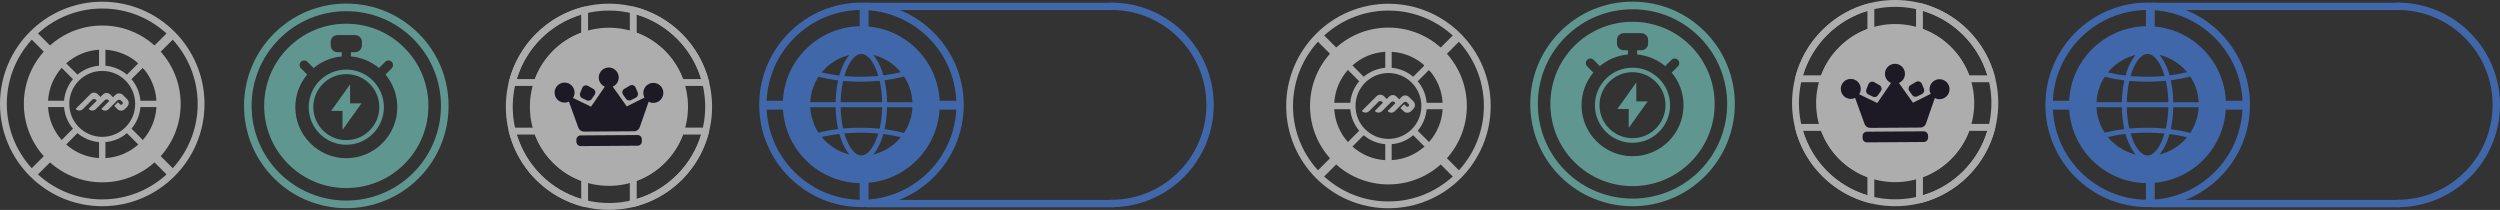 <svg width="598.783" height="50.278" viewBox="0 0 598.783 50.278" fill="none" xmlns="http://www.w3.org/2000/svg" xmlns:xlink="http://www.w3.org/1999/xlink">
	<rect x="0" y="0" width="598.783" height="50.278" fill="#333333" stroke="none"/>
	<desc>
			Created with Pixso.
	</desc>
	<defs/>
	<g opacity="0.6">
		<path id="Vector" d="M514.4 49.61C500.89 49.61 489.9 38.62 489.9 25.12C489.9 11.61 500.89 0.62 514.4 0.62C527.9 0.62 538.9 11.61 538.9 25.12C538.9 38.62 527.9 49.61 514.4 49.61ZM514.4 2.39C501.87 2.39 491.67 12.58 491.67 25.12C491.67 37.65 501.87 47.85 514.4 47.85C526.93 47.85 537.13 37.65 537.13 25.12C537.13 12.58 526.93 2.39 514.4 2.39Z" fill="#478BF9" fill-opacity="1" fill-rule="nonzero"/>
		<path id="Vector" d="M574.28 49.61C573.79 49.61 573.4 49.22 573.4 48.73C573.4 48.25 573.8 47.85 574.28 47.85C586.82 47.85 597.01 37.66 597.01 25.12C597.01 12.59 586.82 2.39 574.28 2.39C573.79 2.39 573.4 2 573.4 1.51C573.4 1.03 573.8 0.63 574.28 0.63C587.79 0.63 598.78 11.62 598.78 25.13C598.78 38.63 587.79 49.62 574.28 49.62L574.28 49.61Z" fill="#478BF9" fill-opacity="1" fill-rule="nonzero"/>
		<path id="Vector" d="M527.97 24.14L538.7 24.14L538.7 26.26L527.97 26.26L527.97 24.14Z" fill="#478BF9" fill-opacity="1" fill-rule="evenodd"/>
		<path id="Vector" d="M491.03 24.14L501.76 24.14L501.76 26.26L491.03 26.26L491.03 24.14Z" fill="#478BF9" fill-opacity="1" fill-rule="evenodd"/>
		<path id="Vector" d="M513.98 38.47L516.09 38.47L516.09 49.2L513.98 49.2L513.98 38.47Z" fill="#478BF9" fill-opacity="1" fill-rule="evenodd"/>
		<path id="Vector" d="M513.98 1.21L516.09 1.21L516.09 11.93L513.98 11.93L513.98 1.21Z" fill="#478BF9" fill-opacity="1" fill-rule="evenodd"/>
		<path id="Vector" d="M527.65 11.78C520.31 4.44 508.41 4.44 501.07 11.78C493.73 19.12 493.73 31.02 501.07 38.36C508.4 45.7 520.3 45.7 527.65 38.36C534.98 31.02 534.98 19.12 527.65 11.78ZM517.99 13.37C520.13 14.03 522.05 15.27 523.54 16.96L523.83 17.29L523.4 17.38C522.29 17.65 521.09 17.86 519.86 18.02L519.64 18.05L519.58 17.84C519.37 17.13 519.13 16.45 518.85 15.82C518.51 15.04 518.12 14.35 517.7 13.77L517.24 13.13L517.99 13.36L517.99 13.37ZM509.4 24.48L509.41 24.22C509.46 22.59 509.64 21.04 509.95 19.61L510 19.38L510.23 19.4C512.94 19.64 515.83 19.63 518.52 19.37L518.75 19.35L518.8 19.58C519.11 21.03 519.29 22.58 519.34 24.22L519.34 24.48L509.41 24.48L509.4 24.48ZM519.34 25.68L519.34 25.94C519.28 27.58 519.1 29.13 518.79 30.58L518.74 30.81L518.51 30.79C515.82 30.53 512.92 30.53 510.22 30.76L509.99 30.78L509.94 30.55C509.63 29.12 509.45 27.58 509.4 25.94L509.39 25.68L519.33 25.68L519.34 25.68ZM514.37 12.92C515.87 12.92 517.39 14.82 518.34 17.88L518.44 18.19L518.12 18.22C516.85 18.32 515.54 18.38 514.23 18.38C513.01 18.38 511.8 18.34 510.61 18.24L510.29 18.21L510.39 17.9C511.34 14.83 512.87 12.92 514.37 12.92L514.37 12.92ZM505.15 17.02C506.65 15.3 508.59 14.04 510.75 13.38L511.51 13.14L511.04 13.78C510.62 14.36 510.23 15.05 509.89 15.83C509.62 16.45 509.37 17.14 509.15 17.88L509.09 18.09L508.87 18.07C507.63 17.91 506.42 17.71 505.29 17.45L504.86 17.35L505.15 17.02ZM502.15 24.21C502.29 22.2 502.93 20.24 504.01 18.54L504.11 18.38L504.3 18.43C505.61 18.76 507.03 19.03 508.53 19.22L508.8 19.26L508.75 19.53C508.44 21.03 508.26 22.61 508.22 24.23L508.22 24.48L502.13 24.48L502.15 24.21L502.15 24.21ZM504.11 31.78L504.01 31.62C502.93 29.92 502.29 27.96 502.15 25.96L502.13 25.68L508.21 25.68L508.21 25.93C508.26 27.56 508.44 29.14 508.74 30.63L508.8 30.9L508.52 30.94C507.03 31.13 505.61 31.4 504.29 31.73L504.11 31.78L504.11 31.78ZM510.75 36.79C508.59 36.12 506.65 34.86 505.15 33.15L504.86 32.82L505.29 32.72C506.42 32.46 507.63 32.25 508.87 32.1L509.09 32.07L509.15 32.28C509.37 33.02 509.62 33.71 509.89 34.33C510.23 35.12 510.62 35.81 511.04 36.39L511.51 37.03L510.75 36.8L510.75 36.79ZM514.37 37.24C512.87 37.24 511.34 35.33 510.39 32.26L510.29 31.94L510.61 31.92C513.07 31.72 515.68 31.73 518.12 31.94L518.44 31.96L518.34 32.27C517.39 35.33 515.86 37.23 514.37 37.23L514.37 37.24ZM523.54 33.2C522.05 34.89 520.12 36.13 517.99 36.79L517.24 37.02L517.7 36.39C518.12 35.81 518.51 35.12 518.85 34.33C519.12 33.7 519.37 33.02 519.58 32.32L519.64 32.1L519.86 32.13C521.09 32.29 522.29 32.51 523.4 32.77L523.83 32.88L523.54 33.2ZM526.59 25.96C526.45 27.98 525.79 29.96 524.69 31.68L524.59 31.84L524.4 31.79C523.1 31.45 521.69 31.18 520.21 30.98L519.93 30.94L519.98 30.67C520.29 29.18 520.47 27.59 520.52 25.93L520.52 25.68L526.61 25.68L526.59 25.96L526.59 25.96ZM520.53 24.48L520.53 24.23C520.48 22.58 520.3 20.98 519.99 19.5L519.93 19.23L520.21 19.19C521.69 18.99 523.1 18.72 524.41 18.37L524.59 18.32L524.7 18.48C525.8 20.2 526.46 22.18 526.59 24.21L526.62 24.49L520.53 24.49L520.53 24.48Z" fill="#478BF9" fill-opacity="1" fill-rule="nonzero"/>
		<path id="Vector" d="" fill="#478BF9" fill-opacity="1" fill-rule="nonzero"/>
		<path id="Vector" d="M574.65 49.64L515.54 49.64C515.05 49.64 514.66 49.25 514.66 48.76C514.66 48.28 515.05 47.88 515.54 47.88L574.65 47.88C575.14 47.88 575.53 48.28 575.53 48.76C575.53 49.25 575.14 49.64 574.65 49.64Z" fill="#478BF9" fill-opacity="1" fill-rule="nonzero"/>
		<path id="Vector" d="" fill="#478BF9" fill-opacity="1" fill-rule="nonzero"/>
		<path id="Vector" d="M574.79 2.41L515.67 2.41C515.18 2.41 514.79 2.02 514.79 1.53C514.79 1.05 515.19 0.65 515.67 0.65L574.79 0.65C575.28 0.65 575.67 1.05 575.67 1.53C575.67 2.02 575.27 2.41 574.79 2.41Z" fill="#478BF9" fill-opacity="1" fill-rule="nonzero"/>
		<path id="Vector" d="M436.45 42.16C426.81 32.53 426.81 16.85 436.45 7.22C446.08 -2.41 461.76 -2.41 471.39 7.22C481.02 16.85 481.02 32.53 471.39 42.16C461.76 51.8 446.08 51.8 436.45 42.16ZM470.22 8.38C461.23 -0.61 446.6 -0.61 437.61 8.38C428.62 17.38 428.62 32.01 437.61 41C446.61 49.99 461.24 49.99 470.22 41C479.22 32 479.22 17.37 470.22 8.38Z" fill="#FFFFFF" fill-opacity="1" fill-rule="nonzero"/>
		<path id="Vector" d="M470.49 19.45C470.4 19.36 470.33 19.25 470.29 19.13C469.44 16.6 468.04 14.36 466.15 12.46C464.25 10.57 462.01 9.17 459.48 8.31C459.14 8.2 458.92 7.89 458.92 7.53L458.92 1.53C458.92 1.27 459.03 1.04 459.23 0.88C459.43 0.72 459.69 0.67 459.94 0.73C464.26 1.81 468.22 4.06 471.38 7.22C474.55 10.39 476.79 14.34 477.87 18.67C477.93 18.91 477.88 19.17 477.72 19.38C477.57 19.58 477.33 19.69 477.08 19.69L471.07 19.69C470.85 19.69 470.64 19.6 470.49 19.45L470.49 19.45ZM467.31 11.3C469.25 13.23 470.7 15.5 471.66 18.04L476 18.04C474.91 14.41 472.92 11.09 470.22 8.39C467.52 5.68 464.2 3.7 460.56 2.61L460.56 6.95C463.11 7.9 465.38 9.36 467.31 11.3L467.31 11.3Z" fill="#FFFFFF" fill-opacity="1" fill-rule="nonzero"/>
		<path id="Vector" d="M436.45 42.16C433.28 39 431.04 35.04 429.95 30.72C429.89 30.47 429.95 30.21 430.1 30.01C430.26 29.81 430.5 29.69 430.75 29.69L436.76 29.69C437.11 29.69 437.43 29.92 437.54 30.25C438.39 32.78 439.79 35.03 441.69 36.92C443.58 38.82 445.83 40.22 448.36 41.07C448.69 41.19 448.92 41.5 448.92 41.85L448.92 47.86C448.92 48.11 448.8 48.35 448.6 48.51C448.4 48.66 448.14 48.72 447.89 48.66C443.57 47.57 439.61 45.33 436.45 42.17L436.45 42.16ZM431.83 31.34C432.93 34.97 434.91 38.3 437.61 41C440.31 43.7 443.64 45.68 447.27 46.78L447.27 42.43C444.73 41.48 442.46 40.02 440.52 38.09C438.59 36.15 437.13 33.89 436.18 31.34L431.83 31.34L431.83 31.34Z" fill="#FFFFFF" fill-opacity="1" fill-rule="nonzero"/>
		<path id="Vector" d="M459.16 48.44C459.01 48.28 458.92 48.07 458.92 47.85L458.92 41.85C458.92 41.49 459.14 41.18 459.48 41.07C462.01 40.21 464.25 38.82 466.15 36.92C468.05 35.02 469.44 32.78 470.3 30.25C470.41 29.91 470.73 29.69 471.08 29.69L477.08 29.69C477.34 29.69 477.58 29.81 477.73 30.01C477.89 30.2 477.94 30.47 477.88 30.71C476.8 35.04 474.55 38.99 471.39 42.16C468.23 45.32 464.27 47.57 459.94 48.65C459.7 48.71 459.44 48.65 459.24 48.5C459.21 48.48 459.19 48.46 459.16 48.43L459.16 48.44ZM460.57 42.43L460.57 46.77C464.2 45.68 467.52 43.7 470.23 41C472.93 38.29 474.91 34.97 476 31.34L471.66 31.34C470.71 33.88 469.25 36.15 467.31 38.08C465.38 40.02 463.11 41.48 460.57 42.43Z" fill="#FFFFFF" fill-opacity="1" fill-rule="nonzero"/>
		<path id="Vector" d="M430.17 19.45C430.15 19.43 430.12 19.4 430.11 19.38C429.95 19.18 429.89 18.91 429.96 18.67C431.04 14.34 433.28 10.38 436.45 7.22C439.61 4.06 443.57 1.81 447.9 0.73C448.14 0.67 448.4 0.72 448.6 0.88C448.8 1.04 448.92 1.27 448.92 1.53L448.92 7.53C448.92 7.89 448.69 8.2 448.36 8.31C445.83 9.17 443.58 10.56 441.69 12.46C439.79 14.36 438.39 16.6 437.54 19.13C437.42 19.47 437.11 19.69 436.76 19.69L430.75 19.69C430.53 19.69 430.32 19.61 430.17 19.45L430.17 19.45ZM447.27 2.61C443.63 3.7 440.31 5.69 437.61 8.39C434.91 11.09 432.93 14.41 431.83 18.05L436.18 18.05C437.12 15.5 438.58 13.24 440.52 11.3C442.46 9.36 444.73 7.9 447.27 6.95L447.27 2.61Z" fill="#FFFFFF" fill-opacity="1" fill-rule="nonzero"/>
		<path id="Vector" d="M467.31 11.3C459.93 3.91 447.91 3.91 440.52 11.3C433.14 18.68 433.14 30.7 440.52 38.09C447.91 45.47 459.92 45.47 467.31 38.09C474.7 30.7 474.7 18.68 467.31 11.3Z" fill="#FFFFFF" fill-opacity="1" fill-rule="nonzero"/>
		<path id="Vector" d="M447.14 31.54L460.75 31.45C461.32 31.45 461.79 31.91 461.8 32.48L461.8 32.97C461.8 33.54 461.34 34.01 460.77 34.01L447.16 34.1C446.59 34.11 446.12 33.65 446.12 33.07L446.11 32.59C446.11 32.01 446.57 31.55 447.14 31.54Z" fill="#110A1D" fill-opacity="1" fill-rule="evenodd"/>
		<path id="Vector" d="M449 23.24C448.85 23.24 448.7 23.21 448.56 23.14L447.5 22.63C447.04 22.4 446.83 21.86 447.02 21.38L447.51 20.17C447.66 19.8 448.01 19.56 448.41 19.55C448.58 19.55 448.75 19.6 448.9 19.68L450.17 20.4C450.4 20.54 450.57 20.77 450.64 21.04C450.7 21.3 450.64 21.58 450.49 21.81L449.79 22.81C449.61 23.08 449.31 23.24 449 23.24L449 23.24Z" fill="#110A1D" fill-opacity="1" fill-rule="nonzero"/>
		<path id="Vector" d="M458.79 23.17C458.47 23.17 458.17 23.02 457.99 22.76L457.3 21.79C457.14 21.57 457.09 21.29 457.14 21.02C457.2 20.76 457.37 20.52 457.6 20.38L458.91 19.62C459.06 19.53 459.23 19.48 459.4 19.48C459.8 19.48 460.15 19.72 460.31 20.08L460.8 21.26C461 21.74 460.79 22.29 460.34 22.52L459.23 23.07C459.09 23.14 458.94 23.17 458.79 23.17L458.79 23.17Z" fill="#110A1D" fill-opacity="1" fill-rule="nonzero"/>
		<path id="Vector" d="M447.93 30.63C447.33 30.64 446.79 30.26 446.59 29.7L444.32 23.45C444.18 23.52 444.02 23.58 443.86 23.62C443.68 23.66 443.49 23.69 443.3 23.69C443.19 23.69 443.08 23.68 442.98 23.67C441.8 23.52 440.9 22.5 440.89 21.31C440.88 19.99 441.95 18.9 443.27 18.9C444.59 18.89 445.67 19.95 445.68 21.28C445.68 21.58 445.63 21.87 445.52 22.15C445.46 22.3 445.39 22.44 445.31 22.58L449.63 24.67L452.93 19.88C452.79 19.82 452.66 19.75 452.53 19.66C452.29 19.5 452.08 19.3 451.91 19.06C451.63 18.66 451.47 18.18 451.47 17.69C451.46 16.37 452.53 15.29 453.85 15.28C453.91 15.28 453.97 15.28 454.03 15.28C455.21 15.36 456.17 16.31 456.26 17.49C456.3 18.05 456.15 18.59 455.83 19.05C455.66 19.29 455.45 19.49 455.22 19.65C455.09 19.74 454.96 19.81 454.82 19.87L458.18 24.61L462.43 22.48C462.35 22.33 462.29 22.17 462.24 22C462.19 21.8 462.15 21.59 462.15 21.38C462.15 21.28 462.16 21.19 462.17 21.09C462.3 19.89 463.32 18.97 464.53 18.97C465.85 18.96 466.94 20.03 466.94 21.35C466.95 22.61 465.97 23.67 464.72 23.75L464.57 23.76C464.32 23.76 464.08 23.73 463.85 23.66C463.7 23.61 463.56 23.55 463.42 23.48L461.29 29.6C461.09 30.17 460.56 30.55 459.96 30.55L447.93 30.63L447.93 30.63Z" fill="#110A1D" fill-opacity="1" fill-rule="nonzero"/>
		<path id="Vector" d="M391.01 49.39C384.74 49.39 378.46 47 373.68 42.22C364.13 32.67 364.13 17.13 373.68 7.57C378.31 2.94 384.47 0.4 391.01 0.4C397.56 0.4 403.71 2.94 408.34 7.57C417.9 17.13 417.9 32.67 408.34 42.22C403.57 47 397.29 49.39 391.01 49.39ZM374.97 40.94C383.81 49.78 398.2 49.78 407.05 40.94C415.89 32.09 415.89 17.7 407.05 8.86C402.76 4.57 397.07 2.22 391.01 2.22C384.95 2.22 379.25 4.58 374.96 8.86C366.12 17.7 366.12 32.09 374.96 40.94L374.97 40.94Z" fill="#7DDACF" fill-opacity="1" fill-rule="nonzero"/>
		<path id="Vector" d="M391.92 19.74L387.38 26.1L390.1 26.1L390.1 30.64L394.64 24.28L391.92 24.28L391.92 19.74Z" fill="#7DDACF" fill-opacity="1" fill-rule="nonzero"/>
		<path id="Vector" d="M391.01 16.21C386.04 16.21 382 20.24 382 25.21C382 30.18 386.04 34.2 391.01 34.2C395.98 34.2 400.01 30.17 400.01 25.21C400.01 20.25 395.98 16.21 391.01 16.21ZM391.01 33.09C386.64 33.09 383.1 29.55 383.1 25.19C383.1 20.83 386.64 17.29 391.01 17.29C395.37 17.29 398.91 20.83 398.91 25.19C398.91 29.55 395.37 33.09 391.01 33.09Z" fill="#7DDACF" fill-opacity="1" fill-rule="nonzero"/>
		<path id="Vector" d="M404.93 10.98C401.21 7.26 396.27 5.22 391.01 5.22C385.75 5.22 380.81 7.27 377.09 10.98C369.42 18.65 369.42 31.14 377.09 38.82C380.93 42.66 385.97 44.58 391.01 44.58C396.05 44.58 401.09 42.66 404.93 38.82C412.6 31.15 412.6 18.66 404.93 10.98ZM391.01 37.42C384.28 37.42 378.8 31.94 378.8 25.22C378.8 22.24 379.86 19.51 381.63 17.38L380.14 15.89C379.71 15.47 379.71 14.77 380.14 14.34C380.57 13.91 381.26 13.91 381.7 14.34L383.19 15.83C385.04 14.28 387.37 13.26 389.91 13.05L389.91 12.04L388.9 12.04C388.01 12.04 387.28 11.3 387.28 10.41L387.28 9.56C387.28 8.66 388.01 7.94 388.9 7.94L393.12 7.94C394.01 7.94 394.75 8.66 394.75 9.56L394.75 10.41C394.75 11.3 394.01 12.04 393.12 12.04L392.11 12.04L392.11 13.05C394.66 13.27 396.99 14.29 398.84 15.83L400.33 14.34C400.76 13.91 401.45 13.91 401.88 14.34C402.31 14.77 402.31 15.46 401.88 15.89L400.39 17.38C402.16 19.51 403.23 22.24 403.23 25.22C403.23 31.94 397.75 37.42 391.02 37.42L391.01 37.42Z" fill="#7DDACF" fill-opacity="1" fill-rule="nonzero"/>
		<path id="Vector" d="M332.55 49.88C319.04 49.88 308.06 38.89 308.06 25.39C308.06 11.89 319.05 0.9 332.55 0.9C346.05 0.9 357.04 11.89 357.04 25.39C357.04 38.89 346.05 49.88 332.55 49.88ZM332.55 2.53C319.95 2.53 309.69 12.79 309.69 25.39C309.69 38 319.95 48.25 332.55 48.25C345.16 48.25 355.41 38 355.41 25.39C355.41 12.79 345.16 2.53 332.55 2.53Z" fill="#FFFFFF" fill-opacity="1" fill-rule="nonzero"/>
		<path id="Vector" d="M340.95 15.5L348.53 7.92L350.02 9.41L342.44 16.99L340.95 15.5Z" fill="#FFFFFF" fill-opacity="1" fill-rule="evenodd"/>
		<path id="Vector" d="M314.85 41.6L322.43 34.02L323.92 35.51L316.34 43.09L314.85 41.6Z" fill="#FFFFFF" fill-opacity="1" fill-rule="evenodd"/>
		<path id="Vector" d="M341.18 35.5L342.67 34.01L350.25 41.6L348.76 43.09L341.18 35.5Z" fill="#FFFFFF" fill-opacity="1" fill-rule="evenodd"/>
		<path id="Vector" d="M314.86 9.18L316.35 7.69L323.93 15.26L322.43 16.76L314.86 9.18Z" fill="#FFFFFF" fill-opacity="1" fill-rule="evenodd"/>
		<path id="Vector" d="M338.53 26.05C339.02 25.56 339.02 24.76 338.53 24.27L337.48 23.23C336.99 22.73 336.19 22.73 335.7 23.23L335.13 23.79L334.48 23.14C333.99 22.64 333.19 22.64 332.7 23.14L332.13 23.71L331.48 23.05C330.99 22.56 330.19 22.56 329.7 23.05L326.23 26.52C326.2 26.55 326.2 26.59 326.23 26.62C326.69 27.08 327.45 27.08 327.92 26.62L330.15 24.38C330.4 24.14 330.79 24.14 331.03 24.38L331.19 24.55C331.22 24.58 331.22 24.63 331.19 24.66L329.33 26.52C329.3 26.55 329.3 26.59 329.33 26.62C329.79 27.08 330.54 27.08 331.01 26.62L333.16 24.48C333.4 24.23 333.79 24.23 334.03 24.48L334.2 24.64C334.22 24.67 334.22 24.71 334.2 24.74L332.4 26.54C332.37 26.56 332.37 26.61 332.4 26.64C332.86 27.1 333.62 27.1 334.08 26.64L336.16 24.56C336.4 24.32 336.79 24.32 337.03 24.56L337.39 24.92C337.53 25.06 337.53 25.29 337.39 25.43L337.33 25.48C337.19 25.62 336.96 25.62 336.82 25.48L336.36 25.03C336.34 25 336.3 25 336.27 25.03L335.47 25.82C335.45 25.84 335.45 25.89 335.47 25.92L336.19 26.63C336.68 27.13 337.48 27.13 337.97 26.63L338.54 26.07L338.53 26.05Z" fill="#FFFFFF" fill-opacity="1" fill-rule="nonzero"/>
		<path id="Vector" d="M332.55 6.61C322.18 6.61 313.77 15.01 313.77 25.39C313.77 35.76 322.18 44.17 332.55 44.17C342.92 44.17 351.33 35.76 351.33 25.39C351.33 15.01 342.92 6.61 332.55 6.61ZM333.32 12.41C336.33 12.58 339.07 13.78 341.19 15.67L338.48 18.38C337.06 17.18 335.28 16.4 333.32 16.24L333.32 12.41ZM331.79 12.41L331.79 16.24C329.83 16.4 328.04 17.18 326.63 18.38L323.92 15.67C326.04 13.78 328.78 12.58 331.79 12.41ZM322.84 16.75L325.55 19.46C324.35 20.87 323.57 22.66 323.41 24.62L319.57 24.62C319.75 21.6 320.95 18.87 322.84 16.75ZM319.57 26.15L323.41 26.15C323.57 28.11 324.35 29.89 325.55 31.31L322.84 34.02C320.95 31.9 319.75 29.16 319.57 26.15ZM331.79 38.36C328.78 38.19 326.04 36.98 323.92 35.1L326.63 32.39C328.04 33.59 329.83 34.36 331.79 34.53L331.79 38.36ZM324.66 25.38C324.66 21.02 328.19 17.49 332.55 17.49C336.91 17.49 340.44 21.02 340.44 25.38C340.44 29.74 336.91 33.27 332.55 33.27C328.19 33.27 324.66 29.74 324.66 25.38ZM333.32 38.36L333.32 34.53C335.28 34.37 337.06 33.59 338.48 32.39L341.19 35.1C339.07 36.98 336.33 38.19 333.32 38.36ZM342.27 34.02L339.56 31.31C340.76 29.89 341.53 28.11 341.7 26.15L345.53 26.15C345.36 29.16 344.15 31.9 342.27 34.02ZM341.7 24.62C341.54 22.66 340.76 20.87 339.56 19.46L342.27 16.75C344.15 18.87 345.36 21.6 345.53 24.62L341.7 24.62Z" fill="#FFFFFF" fill-opacity="1" fill-rule="nonzero"/>
		<path id="Vector" d="M206.33 49.61C192.83 49.61 181.84 38.62 181.84 25.12C181.84 11.61 192.83 0.62 206.33 0.62C219.84 0.62 230.83 11.61 230.83 25.12C230.83 38.62 219.84 49.61 206.33 49.61ZM206.33 2.39C193.8 2.39 183.6 12.58 183.6 25.12C183.6 37.65 193.8 47.85 206.33 47.85C218.87 47.85 229.07 37.65 229.07 25.12C229.07 12.58 218.87 2.39 206.33 2.39Z" fill="#478BF9" fill-opacity="1" fill-rule="nonzero"/>
		<path id="Vector" d="M266.22 49.61C265.73 49.61 265.34 49.22 265.34 48.73C265.34 48.25 265.73 47.85 266.22 47.85C278.75 47.85 288.95 37.66 288.95 25.12C288.95 12.59 278.75 2.39 266.22 2.39C265.73 2.39 265.34 2 265.34 1.51C265.34 1.03 265.73 0.63 266.22 0.63C279.72 0.63 290.71 11.62 290.71 25.13C290.71 38.63 279.72 49.62 266.22 49.62L266.22 49.61Z" fill="#478BF9" fill-opacity="1" fill-rule="nonzero"/>
		<path id="Vector" d="M219.9 24.14L230.63 24.14L230.63 26.26L219.9 26.26L219.9 24.14Z" fill="#478BF9" fill-opacity="1" fill-rule="evenodd"/>
		<path id="Vector" d="M182.97 24.14L193.7 24.14L193.7 26.26L182.97 26.26L182.97 24.14Z" fill="#478BF9" fill-opacity="1" fill-rule="evenodd"/>
		<path id="Vector" d="M205.91 38.47L208.03 38.47L208.03 49.2L205.91 49.2L205.91 38.47Z" fill="#478BF9" fill-opacity="1" fill-rule="evenodd"/>
		<path id="Vector" d="M205.91 1.21L208.03 1.21L208.03 11.93L205.91 11.93L205.91 1.21Z" fill="#478BF9" fill-opacity="1" fill-rule="evenodd"/>
		<path id="Vector" d="M219.58 11.78C212.24 4.44 200.34 4.44 193 11.78C185.66 19.12 185.66 31.02 193 38.36C200.34 45.7 212.24 45.7 219.58 38.36C226.92 31.02 226.92 19.12 219.58 11.78ZM209.92 13.37C212.06 14.03 213.98 15.27 215.47 16.96L215.76 17.29L215.34 17.38C214.22 17.65 213.03 17.86 211.8 18.02L211.57 18.05L211.51 17.84C211.31 17.13 211.07 16.45 210.79 15.82C210.44 15.04 210.06 14.35 209.64 13.77L209.17 13.13L209.92 13.36L209.92 13.37ZM201.34 24.48L201.35 24.22C201.4 22.59 201.58 21.04 201.89 19.61L201.93 19.38L202.16 19.4C204.87 19.64 207.76 19.63 210.45 19.37L210.68 19.35L210.74 19.58C211.05 21.03 211.23 22.58 211.28 24.22L211.28 24.48L201.34 24.48L201.34 24.48ZM211.28 25.68L211.28 25.94C211.22 27.58 211.04 29.13 210.73 30.58L210.67 30.81L210.44 30.79C207.75 30.53 204.86 30.53 202.15 30.76L201.92 30.78L201.88 30.55C201.57 29.12 201.39 27.58 201.34 25.94L201.33 25.68L211.27 25.68L211.28 25.68ZM206.31 12.92C207.8 12.92 209.33 14.82 210.28 17.88L210.38 18.19L210.05 18.22C208.79 18.32 207.48 18.38 206.17 18.38C204.95 18.38 203.73 18.34 202.55 18.24L202.23 18.21L202.32 17.9C203.28 14.83 204.8 12.92 206.31 12.92L206.31 12.92ZM197.09 17.02C198.59 15.3 200.52 14.04 202.69 13.38L203.45 13.14L202.98 13.78C202.56 14.36 202.16 15.05 201.83 15.83C201.55 16.45 201.31 17.14 201.09 17.88L201.03 18.09L200.81 18.07C199.56 17.91 198.36 17.71 197.23 17.45L196.8 17.35L197.09 17.02ZM194.08 24.21C194.23 22.2 194.87 20.24 195.94 18.54L196.05 18.38L196.23 18.43C197.55 18.76 198.97 19.03 200.46 19.22L200.74 19.26L200.68 19.53C200.37 21.03 200.2 22.61 200.15 24.23L200.15 24.48L194.07 24.48L194.09 24.21L194.08 24.21ZM196.05 31.78L195.94 31.62C194.87 29.92 194.23 27.96 194.08 25.96L194.06 25.68L200.14 25.68L200.14 25.93C200.19 27.56 200.37 29.14 200.68 30.63L200.73 30.9L200.46 30.94C198.97 31.13 197.54 31.4 196.23 31.73L196.04 31.78L196.05 31.78ZM202.69 36.79C200.52 36.12 198.59 34.86 197.09 33.15L196.8 32.82L197.23 32.72C198.36 32.46 199.56 32.25 200.81 32.1L201.03 32.07L201.09 32.28C201.31 33.02 201.55 33.71 201.83 34.33C202.17 35.12 202.56 35.81 202.98 36.39L203.45 37.03L202.69 36.8L202.69 36.79ZM206.31 37.24C204.8 37.24 203.28 35.33 202.32 32.26L202.23 31.94L202.55 31.92C205 31.72 207.62 31.73 210.05 31.94L210.38 31.96L210.28 32.27C209.32 35.33 207.8 37.23 206.31 37.23L206.31 37.24ZM215.47 33.2C213.98 34.89 212.06 36.13 209.92 36.79L209.17 37.02L209.64 36.39C210.06 35.81 210.44 35.12 210.79 34.33C211.06 33.7 211.31 33.02 211.51 32.32L211.57 32.1L211.8 32.13C213.03 32.29 214.22 32.51 215.34 32.77L215.76 32.88L215.47 33.2ZM218.53 25.96C218.38 27.98 217.73 29.96 216.63 31.68L216.52 31.84L216.34 31.79C215.04 31.45 213.62 31.18 212.14 30.98L211.86 30.94L211.92 30.67C212.23 29.18 212.41 27.59 212.45 25.93L212.45 25.68L218.54 25.68L218.52 25.96L218.53 25.96ZM212.46 24.48L212.46 24.23C212.41 22.58 212.23 20.98 211.92 19.5L211.87 19.23L212.15 19.19C213.63 18.99 215.04 18.72 216.34 18.37L216.53 18.32L216.63 18.48C217.73 20.2 218.39 22.18 218.53 24.21L218.55 24.49L212.47 24.49L212.46 24.48Z" fill="#478BF9" fill-opacity="1" fill-rule="nonzero"/>
		<path id="Vector" d="" fill="#478BF9" fill-opacity="1" fill-rule="nonzero"/>
		<path id="Vector" d="M266.59 49.64L207.47 49.64C206.98 49.64 206.59 49.25 206.59 48.76C206.59 48.28 206.99 47.88 207.47 47.88L266.59 47.88C267.08 47.88 267.47 48.28 267.47 48.76C267.47 49.25 267.07 49.64 266.59 49.64Z" fill="#478BF9" fill-opacity="1" fill-rule="nonzero"/>
		<path id="Vector" d="" fill="#478BF9" fill-opacity="1" fill-rule="nonzero"/>
		<path id="Vector" d="M266.72 2.41L207.61 2.41C207.12 2.41 206.73 2.02 206.73 1.53C206.73 1.05 207.12 0.65 207.61 0.65L266.72 0.65C267.21 0.65 267.6 1.05 267.6 1.53C267.6 2.02 267.21 2.41 266.72 2.41Z" fill="#478BF9" fill-opacity="1" fill-rule="nonzero"/>
		<path id="Vector" d="M128.38 43.05C118.75 33.41 118.75 17.74 128.38 8.11C138.02 -1.53 153.69 -1.53 163.33 8.11C172.96 17.74 172.96 33.41 163.33 43.05C153.69 52.68 138.02 52.68 128.38 43.05ZM162.16 9.27C153.17 0.28 138.54 0.28 129.55 9.27C120.56 18.26 120.56 32.89 129.55 41.88C138.54 50.87 153.17 50.87 162.16 41.88C171.15 32.89 171.15 18.26 162.16 9.27Z" fill="#FFFFFF" fill-opacity="1" fill-rule="nonzero"/>
		<path id="Vector" d="M162.43 20.33C162.34 20.25 162.27 20.14 162.23 20.02C161.38 17.49 159.98 15.24 158.08 13.35C156.19 11.45 153.94 10.05 151.41 9.2C151.08 9.08 150.85 8.77 150.85 8.42L150.85 2.41C150.85 2.16 150.97 1.92 151.17 1.76C151.37 1.61 151.63 1.55 151.87 1.61C156.2 2.7 160.16 4.94 163.32 8.1C166.48 11.27 168.73 15.23 169.81 19.55C169.87 19.8 169.81 20.06 169.66 20.26C169.5 20.46 169.26 20.58 169.01 20.58L163 20.58C162.78 20.58 162.57 20.48 162.42 20.33L162.43 20.33ZM159.25 12.18C161.18 14.12 162.64 16.38 163.59 18.93L167.94 18.93C166.84 15.29 164.86 11.97 162.16 9.27C159.46 6.57 156.13 4.58 152.5 3.49L152.5 7.84C155.04 8.79 157.31 10.25 159.25 12.18L159.25 12.18Z" fill="#FFFFFF" fill-opacity="1" fill-rule="nonzero"/>
		<path id="Vector" d="M128.38 43.05C125.22 39.88 122.97 35.92 121.89 31.6C121.83 31.35 121.89 31.09 122.04 30.89C122.2 30.69 122.44 30.58 122.69 30.58L128.69 30.58C129.05 30.58 129.36 30.8 129.47 31.14C130.33 33.67 131.73 35.91 133.62 37.81C135.52 39.7 137.76 41.1 140.29 41.96C140.63 42.07 140.85 42.38 140.85 42.74L140.85 48.74C140.85 49 140.74 49.23 140.54 49.39C140.34 49.55 140.08 49.6 139.83 49.54C135.5 48.46 131.55 46.21 128.38 43.05L128.38 43.05ZM123.77 32.22C124.86 35.86 126.85 39.18 129.55 41.88C132.25 44.58 135.57 46.57 139.21 47.66L139.21 43.32C136.66 42.37 134.39 40.91 132.46 38.97C130.52 37.04 129.06 34.77 128.11 32.23L123.77 32.23L123.77 32.22Z" fill="#FFFFFF" fill-opacity="1" fill-rule="nonzero"/>
		<path id="Vector" d="M151.1 49.32C150.94 49.17 150.85 48.96 150.85 48.74L150.85 42.73C150.85 42.38 151.08 42.07 151.41 41.95C153.95 41.1 156.19 39.7 158.09 37.8C159.98 35.91 161.38 33.66 162.23 31.13C162.35 30.8 162.66 30.57 163.01 30.57L169.02 30.57C169.27 30.57 169.51 30.69 169.67 30.89C169.83 31.09 169.88 31.35 169.82 31.59C168.73 35.92 166.49 39.88 163.33 43.04C160.16 46.21 156.2 48.45 151.88 49.53C151.63 49.6 151.37 49.54 151.17 49.38C151.15 49.36 151.12 49.34 151.1 49.32L151.1 49.32ZM152.5 43.31L152.5 47.66C156.14 46.57 159.46 44.58 162.16 41.88C164.86 39.18 166.85 35.86 167.94 32.22L163.6 32.22C162.65 34.76 161.19 37.03 159.25 38.97C157.31 40.9 155.05 42.37 152.5 43.31Z" fill="#FFFFFF" fill-opacity="1" fill-rule="nonzero"/>
		<path id="Vector" d="M122.11 20.33C122.08 20.31 122.06 20.29 122.04 20.26C121.88 20.06 121.83 19.8 121.89 19.55C122.97 15.23 125.22 11.27 128.38 8.11C131.55 4.94 135.5 2.7 139.83 1.61C140.08 1.55 140.34 1.61 140.53 1.76C140.73 1.92 140.85 2.16 140.85 2.41L140.85 8.42C140.85 8.77 140.63 9.08 140.29 9.2C137.76 10.05 135.52 11.45 133.62 13.35C131.73 15.24 130.33 17.49 129.47 20.02C129.36 20.35 129.05 20.58 128.69 20.58L122.69 20.58C122.47 20.58 122.26 20.49 122.1 20.34L122.11 20.33ZM139.2 3.49C135.57 4.59 132.25 6.57 129.54 9.27C126.84 11.97 124.86 15.3 123.77 18.93L128.11 18.93C129.06 16.39 130.52 14.12 132.46 12.18C134.39 10.25 136.66 8.79 139.2 7.84L139.2 3.49Z" fill="#FFFFFF" fill-opacity="1" fill-rule="nonzero"/>
		<path id="Vector" d="M159.25 12.18C151.86 4.8 139.84 4.79 132.46 12.18C125.07 19.57 125.07 31.59 132.46 38.97C139.84 46.36 151.86 46.36 159.25 38.97C166.63 31.58 166.63 19.57 159.25 12.18Z" fill="#FFFFFF" fill-opacity="1" fill-rule="nonzero"/>
		<path id="Vector" d="M139.08 32.43L152.69 32.34C153.26 32.33 153.73 32.79 153.73 33.37L153.73 33.85C153.74 34.43 153.28 34.89 152.7 34.9L139.1 34.99C138.52 34.99 138.06 34.53 138.05 33.96L138.05 33.47C138.04 32.9 138.5 32.43 139.08 32.43Z" fill="#110A1D" fill-opacity="1" fill-rule="evenodd"/>
		<path id="Vector" d="M140.93 24.12C140.78 24.12 140.64 24.09 140.5 24.02L139.44 23.51C138.98 23.29 138.77 22.74 138.96 22.27L139.45 21.05C139.6 20.68 139.95 20.44 140.35 20.44C140.52 20.44 140.69 20.48 140.84 20.57L142.1 21.29C142.34 21.42 142.51 21.65 142.57 21.92C142.63 22.19 142.58 22.47 142.42 22.69L141.73 23.7C141.55 23.96 141.25 24.12 140.93 24.12L140.93 24.12Z" fill="#110A1D" fill-opacity="1" fill-rule="nonzero"/>
		<path id="Vector" d="M150.73 24.06C150.41 24.06 150.11 23.91 149.92 23.65L149.24 22.68C149.08 22.46 149.02 22.17 149.08 21.91C149.13 21.64 149.3 21.41 149.54 21.27L150.85 20.5C150.99 20.41 151.16 20.37 151.33 20.37C151.73 20.36 152.09 20.6 152.24 20.97L152.74 22.15C152.93 22.62 152.73 23.17 152.27 23.4L151.16 23.96C151.03 24.02 150.88 24.06 150.73 24.06L150.73 24.06Z" fill="#110A1D" fill-opacity="1" fill-rule="nonzero"/>
		<path id="Vector" d="M139.86 31.52C139.27 31.52 138.73 31.15 138.53 30.59L136.26 24.34C136.11 24.41 135.96 24.46 135.8 24.5C135.61 24.55 135.43 24.57 135.24 24.57C135.13 24.57 135.02 24.57 134.91 24.55C133.73 24.4 132.83 23.39 132.83 22.19C132.82 20.87 133.89 19.79 135.21 19.78C136.53 19.77 137.61 20.84 137.62 22.16C137.62 22.46 137.57 22.76 137.46 23.03C137.4 23.18 137.33 23.32 137.24 23.46L141.56 25.55L144.86 20.76C144.73 20.71 144.59 20.63 144.47 20.55C144.23 20.38 144.02 20.18 143.85 19.95C143.56 19.54 143.41 19.07 143.41 18.58C143.4 17.25 144.47 16.17 145.79 16.16C145.85 16.16 145.91 16.16 145.96 16.17C147.15 16.25 148.1 17.2 148.19 18.38C148.23 18.94 148.08 19.48 147.76 19.93C147.6 20.17 147.39 20.37 147.15 20.54C147.03 20.62 146.89 20.7 146.76 20.75L150.12 25.49L154.37 23.37C154.29 23.21 154.22 23.06 154.18 22.89C154.12 22.69 154.09 22.48 154.09 22.26C154.09 22.17 154.09 22.07 154.1 21.98C154.24 20.77 155.26 19.86 156.47 19.85C157.79 19.84 158.87 20.91 158.88 22.23C158.89 23.49 157.91 24.55 156.65 24.64L156.5 24.64C156.26 24.64 156.02 24.61 155.79 24.54C155.64 24.49 155.49 24.43 155.36 24.36L153.22 30.49C153.03 31.05 152.49 31.43 151.9 31.44L139.86 31.52L139.86 31.52Z" fill="#110A1D" fill-opacity="1" fill-rule="nonzero"/>
		<path id="Vector" d="M82.95 49.86C76.67 49.86 70.4 47.47 65.62 42.69C56.06 33.13 56.06 17.59 65.62 8.04C70.25 3.41 76.4 0.86 82.95 0.86C89.49 0.86 95.64 3.41 100.28 8.04C109.83 17.59 109.83 33.13 100.28 42.69C95.5 47.46 89.22 49.86 82.95 49.86ZM66.9 41.4C75.75 50.25 90.14 50.25 98.98 41.4C107.83 32.56 107.83 18.17 98.98 9.32C94.7 5.04 89 2.68 82.94 2.68C76.88 2.68 71.19 5.04 66.9 9.32C58.05 18.17 58.05 32.56 66.9 41.4L66.9 41.4Z" fill="#7DDACF" fill-opacity="1" fill-rule="nonzero"/>
		<path id="Vector" d="M83.85 20.2L79.32 26.56L82.04 26.56L82.04 31.1L86.58 24.75L83.85 24.75L83.85 20.2Z" fill="#7DDACF" fill-opacity="1" fill-rule="nonzero"/>
		<path id="Vector" d="M82.94 16.67C77.97 16.67 73.94 20.7 73.94 25.67C73.94 30.64 77.97 34.67 82.94 34.67C87.91 34.67 91.95 30.63 91.95 25.67C91.95 20.71 87.91 16.67 82.94 16.67ZM82.94 33.56C78.58 33.56 75.04 30.02 75.04 25.65C75.04 21.29 78.58 17.75 82.94 17.75C87.31 17.75 90.85 21.29 90.85 25.65C90.85 30.02 87.31 33.56 82.94 33.56Z" fill="#7DDACF" fill-opacity="1" fill-rule="nonzero"/>
		<path id="Vector" d="M96.86 11.45C93.15 7.73 88.2 5.68 82.94 5.68C77.68 5.68 72.75 7.73 69.03 11.45C61.35 19.12 61.35 31.61 69.03 39.28C72.86 43.12 77.9 45.04 82.94 45.04C87.99 45.04 93.02 43.12 96.86 39.28C104.53 31.61 104.53 19.12 96.86 11.45ZM82.94 37.89C76.21 37.89 70.73 32.41 70.73 25.68C70.73 22.7 71.8 19.98 73.57 17.85L72.08 16.36C71.65 15.93 71.65 15.23 72.08 14.8C72.5 14.37 73.2 14.37 73.63 14.8L75.12 16.29C76.97 14.75 79.31 13.73 81.85 13.51L81.85 12.5L80.84 12.5C79.95 12.5 79.21 11.77 79.21 10.88L79.21 10.03C79.21 9.13 79.95 8.4 80.84 8.4L85.06 8.4C85.95 8.4 86.68 9.13 86.68 10.03L86.68 10.88C86.68 11.77 85.95 12.5 85.06 12.5L84.05 12.5L84.05 13.51C86.6 13.73 88.92 14.75 90.77 16.29L92.27 14.8C92.69 14.37 93.39 14.37 93.82 14.8C94.25 15.23 94.25 15.92 93.82 16.36L92.33 17.85C94.1 19.98 95.16 22.7 95.16 25.68C95.16 32.41 89.68 37.89 82.95 37.89L82.94 37.89Z" fill="#7DDACF" fill-opacity="1" fill-rule="nonzero"/>
		<path id="Vector" d="M24.49 49.39C10.98 49.39 0 38.4 0 24.9C0 11.4 10.99 0.41 24.49 0.41C37.99 0.41 48.98 11.4 48.98 24.9C48.98 38.4 37.99 49.39 24.49 49.39ZM24.49 2.04C11.88 2.04 1.63 12.29 1.63 24.9C1.63 37.5 11.88 47.76 24.49 47.76C37.09 47.76 47.35 37.5 47.35 24.9C47.35 12.29 37.09 2.04 24.49 2.04Z" fill="#FFFFFF" fill-opacity="1" fill-rule="nonzero"/>
		<path id="Vector" d="M32.88 15L40.47 7.42L41.96 8.91L34.38 16.5L32.88 15Z" fill="#FFFFFF" fill-opacity="1" fill-rule="evenodd"/>
		<path id="Vector" d="M6.79 41.1L14.37 33.52L15.86 35.01L8.28 42.59L6.79 41.1Z" fill="#FFFFFF" fill-opacity="1" fill-rule="evenodd"/>
		<path id="Vector" d="M33.11 35.01L34.61 33.52L42.19 41.1L40.7 42.59L33.11 35.01Z" fill="#FFFFFF" fill-opacity="1" fill-rule="evenodd"/>
		<path id="Vector" d="M6.79 8.68L8.28 7.19L15.86 14.77L14.37 16.26L6.79 8.68Z" fill="#FFFFFF" fill-opacity="1" fill-rule="evenodd"/>
		<path id="Vector" d="M30.46 25.56C30.96 25.06 30.96 24.26 30.46 23.78L29.42 22.73C28.92 22.24 28.12 22.24 27.63 22.73L27.07 23.3L26.42 22.64C25.92 22.15 25.12 22.15 24.64 22.64L24.07 23.22L23.42 22.56C22.92 22.06 22.12 22.06 21.64 22.56L18.16 26.03C18.14 26.06 18.14 26.1 18.16 26.13C18.63 26.59 19.38 26.59 19.85 26.13L22.09 23.89C22.33 23.65 22.72 23.65 22.96 23.89L23.13 24.05C23.16 24.08 23.16 24.13 23.13 24.16L21.26 26.03C21.23 26.06 21.23 26.1 21.26 26.13C21.72 26.59 22.48 26.59 22.95 26.13L25.09 23.98C25.34 23.74 25.73 23.74 25.97 23.98L26.13 24.15C26.16 24.17 26.16 24.21 26.13 24.24L24.33 26.04C24.31 26.07 24.31 26.11 24.33 26.14C24.79 26.61 25.55 26.61 26.02 26.14L28.09 24.07C28.33 23.83 28.73 23.83 28.97 24.07L29.32 24.42C29.46 24.56 29.46 24.79 29.32 24.93L29.27 24.99C29.13 25.13 28.9 25.13 28.76 24.99L28.3 24.53C28.27 24.51 28.23 24.51 28.2 24.53L27.41 25.32C27.38 25.35 27.38 25.39 27.41 25.42L28.12 26.14C28.62 26.63 29.42 26.63 29.9 26.14L30.47 25.57L30.46 25.56Z" fill="#FFFFFF" fill-opacity="1" fill-rule="nonzero"/>
		<path id="Vector" d="M24.49 6.11C14.11 6.11 5.71 14.52 5.71 24.89C5.71 35.26 14.11 43.67 24.49 43.67C34.86 43.67 43.27 35.26 43.27 24.89C43.27 14.52 34.86 6.11 24.49 6.11ZM25.25 11.91C28.27 12.09 31.01 13.29 33.12 15.17L30.41 17.88C29 16.69 27.21 15.91 25.25 15.74L25.25 11.91ZM23.72 11.91L23.72 15.74C21.76 15.9 19.98 16.69 18.56 17.88L15.85 15.17C17.97 13.29 20.71 12.09 23.72 11.91ZM14.77 16.25L17.48 18.96C16.29 20.38 15.51 22.17 15.34 24.13L11.51 24.13C11.69 21.11 12.89 18.37 14.77 16.25ZM11.51 25.65L15.34 25.65C15.5 27.61 16.29 29.4 17.48 30.81L14.77 33.53C12.89 31.41 11.69 28.67 11.51 25.65ZM23.72 37.87C20.71 37.69 17.97 36.49 15.85 34.61L18.56 31.89C19.98 33.09 21.76 33.87 23.72 34.03L23.72 37.87ZM16.59 24.89C16.59 20.53 20.13 16.99 24.49 16.99C28.84 16.99 32.38 20.53 32.38 24.89C32.38 29.24 28.84 32.78 24.49 32.78C20.13 32.78 16.59 29.24 16.59 24.89ZM25.25 37.87L25.25 34.03C27.21 33.88 29 33.09 30.41 31.89L33.12 34.61C31.01 36.49 28.27 37.69 25.25 37.87ZM34.21 33.53L31.49 30.81C32.69 29.4 33.47 27.61 33.63 25.65L37.47 25.65C37.29 28.67 36.09 31.41 34.21 33.53ZM33.63 24.13C33.47 22.17 32.69 20.38 31.49 18.96L34.21 16.25C36.09 18.37 37.29 21.11 37.47 24.13L33.63 24.13Z" fill="#FFFFFF" fill-opacity="1" fill-rule="nonzero"/>
	</g>
</svg>
